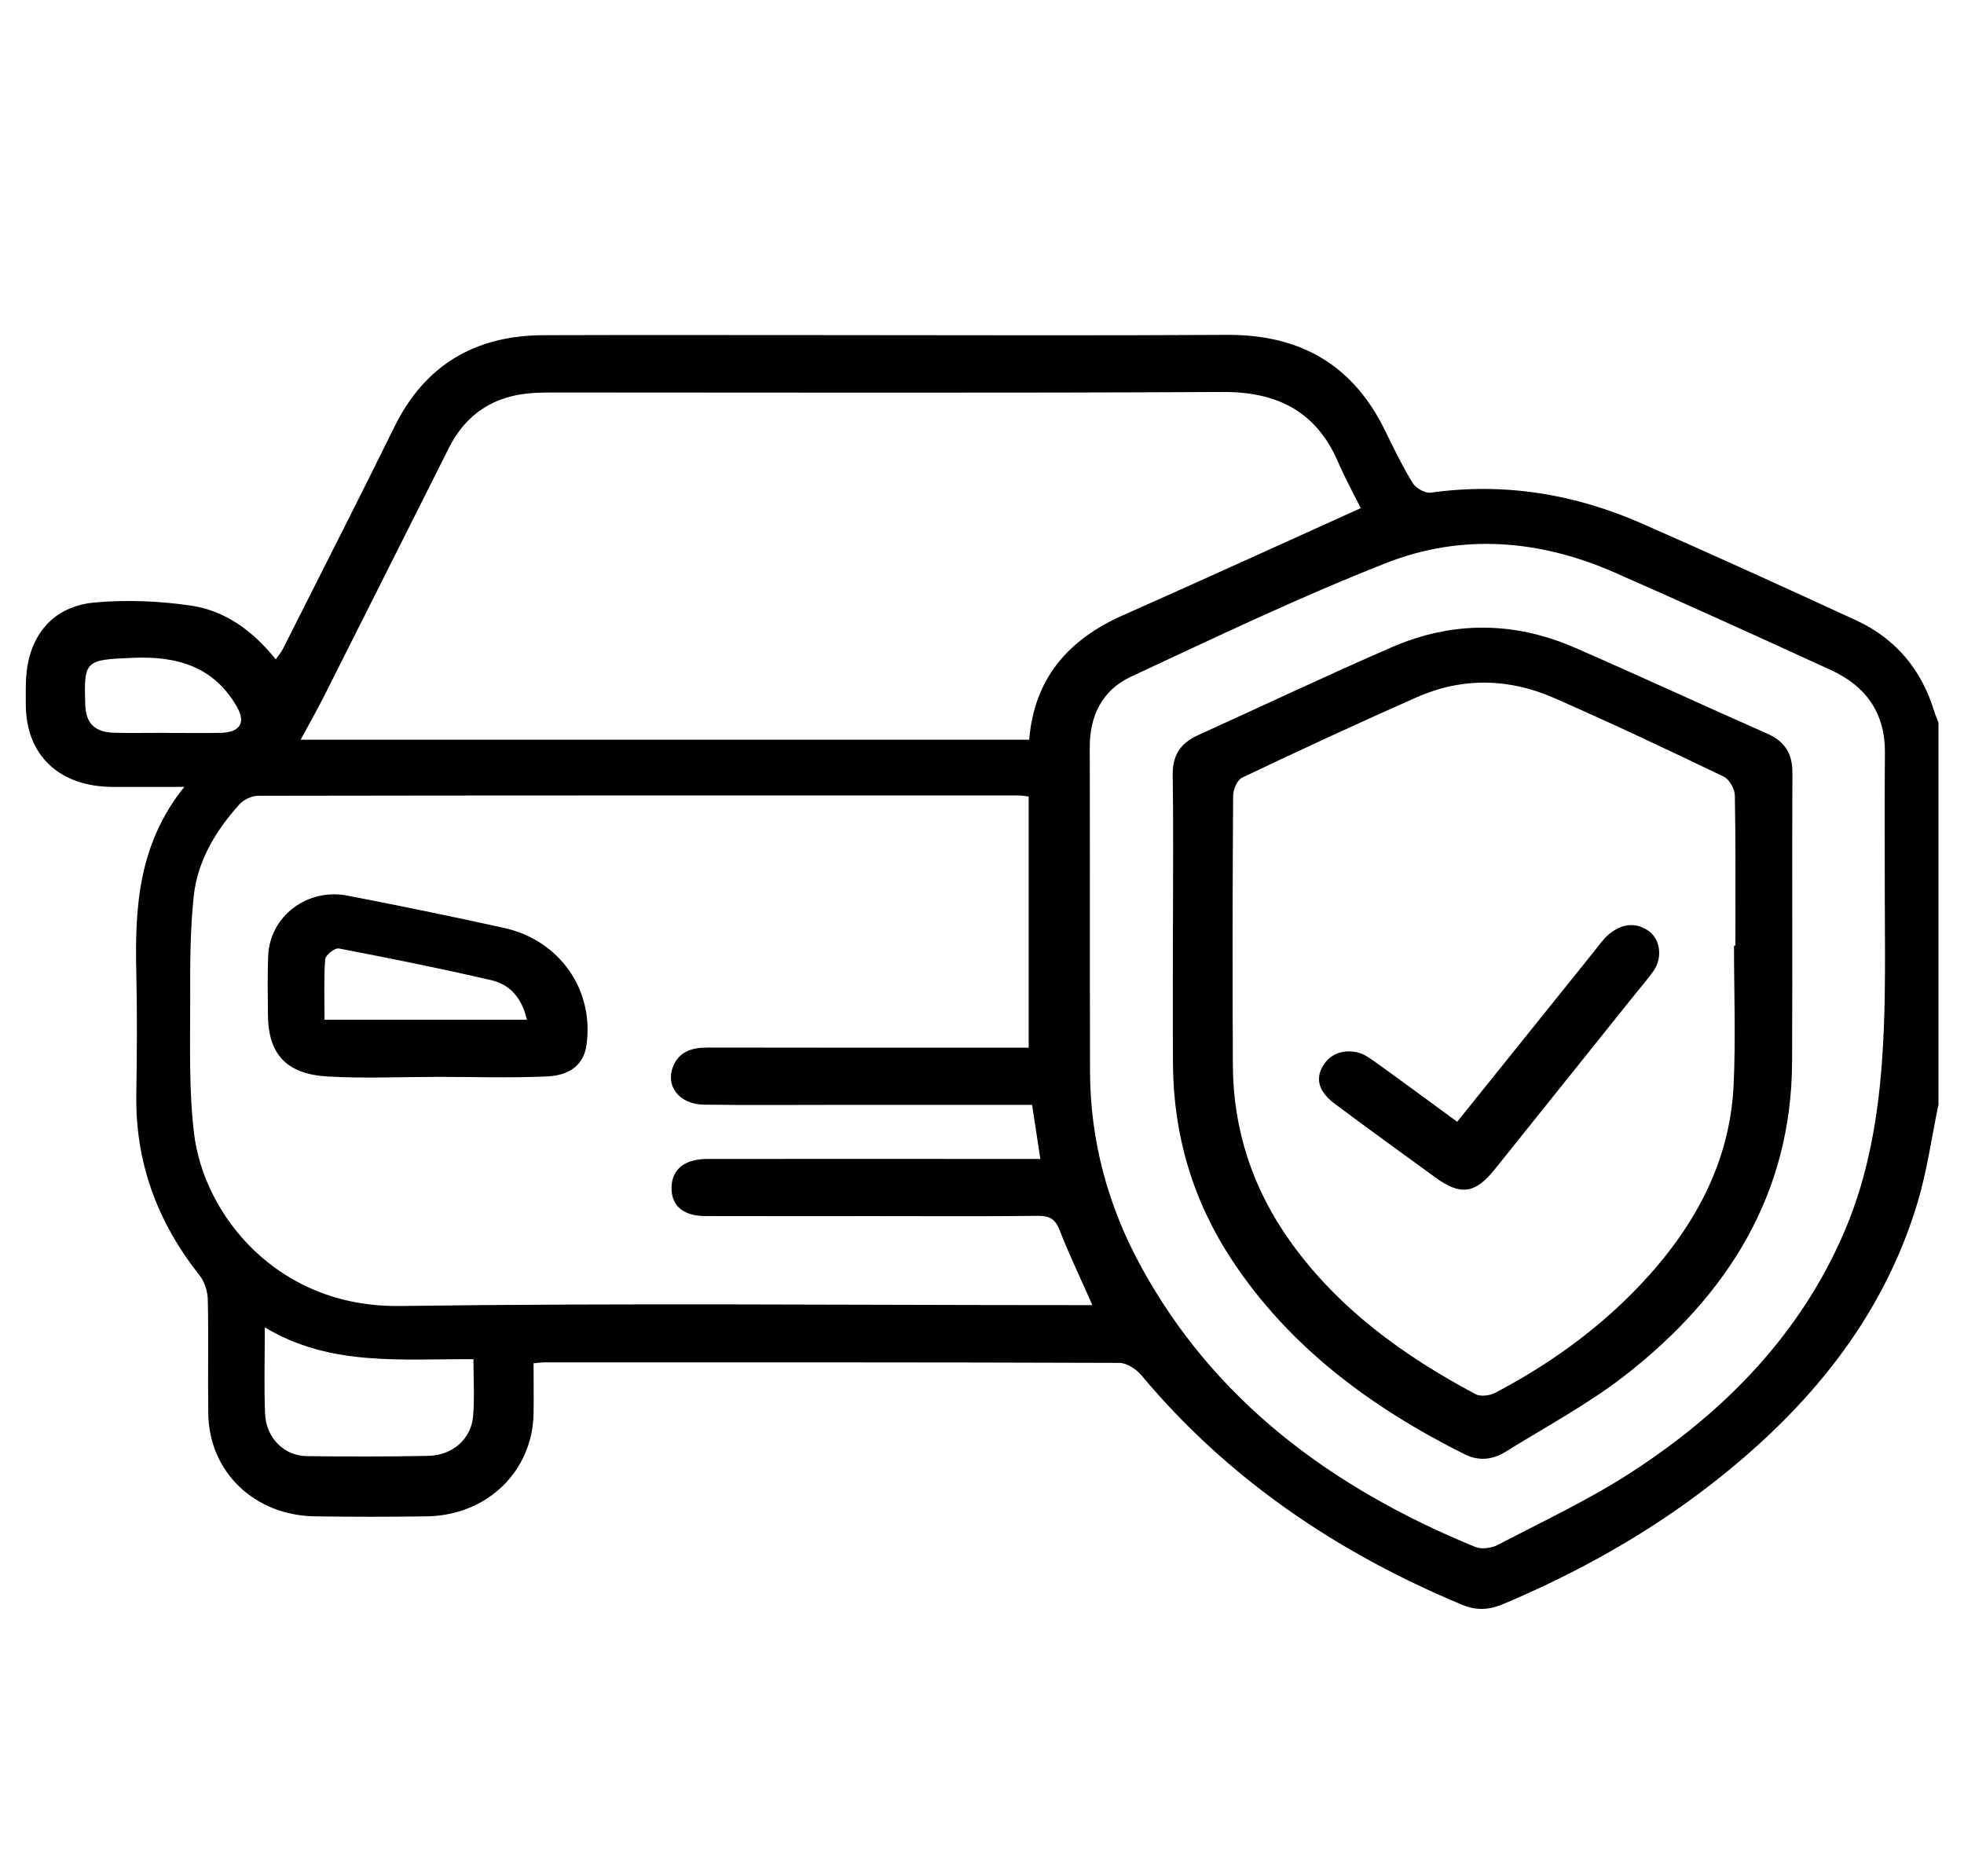 <svg width="67" height="64" viewBox="0 0 67 64" fill="currentColor" xmlns="http://www.w3.org/2000/svg">
<path d="M66.124 37.707C65.892 38.816 65.74 39.947 65.414 41.03C64.226 44.981 61.689 48.053 58.408 50.609C56.24 52.299 53.848 53.638 51.288 54.718C50.804 54.923 50.373 54.95 49.888 54.75C45.593 52.96 41.877 50.436 38.934 46.912C38.762 46.707 38.438 46.494 38.183 46.494C31.644 46.47 25.103 46.477 18.564 46.477C18.463 46.477 18.363 46.494 18.202 46.507C18.202 47.1 18.211 47.665 18.202 48.228C18.164 50.197 16.614 51.697 14.564 51.729C13.291 51.748 12.015 51.748 10.742 51.729C8.681 51.699 7.135 50.214 7.106 48.237C7.086 46.935 7.118 45.634 7.089 44.335C7.082 44.056 6.981 43.729 6.809 43.509C5.358 41.681 4.612 39.639 4.65 37.336C4.672 35.953 4.681 34.571 4.65 33.188C4.598 30.97 4.715 28.798 6.287 26.844C5.378 26.844 4.601 26.848 3.826 26.844C2.017 26.835 0.88 25.756 0.88 24.028C0.88 23.522 0.862 23.002 0.976 22.515C1.239 21.387 2.035 20.661 3.214 20.555C4.301 20.456 5.427 20.501 6.508 20.659C7.696 20.832 8.634 21.532 9.409 22.494C9.51 22.349 9.597 22.246 9.655 22.129C10.925 19.608 12.21 17.088 13.458 14.556C14.479 12.486 16.167 11.443 18.546 11.435C21.73 11.424 24.915 11.432 28.102 11.432C32.689 11.432 37.274 11.452 41.862 11.424C44.416 11.409 46.185 12.499 47.253 14.694C47.548 15.3 47.845 15.91 48.198 16.486C48.303 16.657 48.62 16.834 48.812 16.806C51.327 16.454 53.721 16.853 56.008 17.858C58.455 18.933 60.887 20.041 63.313 21.158C64.689 21.794 65.555 22.861 65.982 24.26C66.022 24.392 66.08 24.518 66.129 24.648V37.702L66.124 37.707ZM35.211 37.692C32.908 37.692 30.659 37.692 28.41 37.692C26.945 37.692 25.48 37.705 24.015 37.685C23.16 37.675 22.675 37.028 22.979 36.343C23.204 35.838 23.653 35.733 24.183 35.736C27.579 35.744 30.979 35.74 34.376 35.74C34.619 35.74 34.862 35.74 35.092 35.74V27.172C34.945 27.157 34.842 27.136 34.739 27.136C26.096 27.136 17.453 27.132 8.81 27.147C8.594 27.147 8.315 27.277 8.172 27.435C7.354 28.341 6.736 29.376 6.608 30.577C6.488 31.725 6.483 32.888 6.488 34.044C6.492 35.586 6.436 37.141 6.62 38.669C6.948 41.412 9.431 44.61 13.641 44.553C21.264 44.45 28.888 44.523 36.513 44.523H37.265C36.87 43.627 36.475 42.803 36.142 41.954C35.997 41.583 35.803 41.474 35.403 41.478C33.556 41.5 31.709 41.487 29.86 41.487C27.928 41.487 25.994 41.491 24.062 41.485C23.291 41.483 22.889 41.12 22.91 40.489C22.93 39.883 23.358 39.539 24.131 39.537C27.698 39.533 31.267 39.537 34.833 39.537C35.052 39.537 35.271 39.537 35.49 39.537C35.392 38.889 35.307 38.33 35.209 37.692H35.211ZM46.42 17.333C46.145 16.781 45.87 16.279 45.645 15.757C44.915 14.069 43.615 13.361 41.705 13.372C34.128 13.412 26.55 13.389 18.972 13.389C18.718 13.389 18.463 13.391 18.208 13.406C16.857 13.483 15.897 14.12 15.312 15.283C13.896 18.099 12.484 20.915 11.066 23.729C10.812 24.233 10.53 24.725 10.255 25.235H35.11C35.28 23.17 36.412 21.832 38.299 20.994C40.991 19.802 43.666 18.577 46.42 17.335V17.333ZM64.298 30.675C64.298 29.009 64.287 27.341 64.302 25.675C64.313 24.352 63.679 23.416 62.457 22.857C60.01 21.734 57.557 20.621 55.092 19.535C52.548 18.415 49.884 18.187 47.295 19.204C44.336 20.367 41.468 21.741 38.59 23.081C37.594 23.544 37.172 24.427 37.176 25.498C37.185 29.178 37.176 32.858 37.185 36.538C37.19 38.876 37.777 41.09 38.898 43.157C41.399 47.774 45.424 50.761 50.324 52.772C50.536 52.86 50.882 52.815 51.094 52.704C52.637 51.898 54.228 51.153 55.677 50.21C58.862 48.141 61.414 45.508 62.904 42.052C64.01 39.486 64.244 36.768 64.295 34.031C64.316 32.913 64.3 31.795 64.298 30.677V30.675ZM16.151 46.368C13.686 46.353 11.263 46.624 9.034 45.282C9.034 46.359 9.005 47.294 9.043 48.226C9.076 49.05 9.688 49.664 10.465 49.675C11.846 49.692 13.226 49.694 14.606 49.666C15.437 49.651 16.076 49.09 16.14 48.309C16.192 47.688 16.151 47.059 16.151 46.368ZM5.682 25.003C6.298 25.003 6.912 25.013 7.529 25C8.201 24.986 8.393 24.646 8.076 24.1C7.296 22.756 6.068 22.374 4.536 22.441C2.912 22.511 2.854 22.513 2.91 24.062C2.932 24.68 3.243 24.983 3.899 24.998C4.493 25.011 5.088 25 5.682 25V25.003Z" />
<path d="M14.849 36.738C13.619 36.738 12.386 36.796 11.16 36.723C9.762 36.638 9.152 35.951 9.141 34.63C9.134 33.961 9.123 33.288 9.148 32.619C9.197 31.266 10.472 30.285 11.857 30.554C13.643 30.901 15.426 31.264 17.201 31.657C19.102 32.077 20.279 33.786 20.006 35.659C19.917 36.277 19.492 36.685 18.664 36.721C17.395 36.779 16.12 36.736 14.847 36.736L14.849 36.738ZM17.974 34.786C17.815 34.091 17.433 33.596 16.772 33.442C15.044 33.039 13.302 32.691 11.557 32.356C11.426 32.331 11.104 32.582 11.093 32.721C11.044 33.382 11.071 34.05 11.071 34.788H17.974V34.786Z" />
<path d="M40.015 31.552C40.015 29.845 40.032 28.137 40.006 26.43C39.995 25.773 40.269 25.352 40.87 25.079C43.074 24.081 45.258 23.044 47.478 22.08C49.54 21.184 51.641 21.192 53.705 22.088C55.905 23.044 58.08 24.055 60.275 25.022C60.896 25.295 61.149 25.715 61.146 26.362C61.131 29.655 61.153 32.947 61.135 36.241C61.113 40.719 58.953 44.186 55.427 46.929C54.167 47.908 52.727 48.676 51.358 49.528C50.925 49.798 50.451 49.854 49.966 49.613C46.775 48.017 43.997 45.961 42.042 43.008C40.691 40.966 40.032 38.724 40.015 36.312C40.004 34.726 40.015 33.141 40.012 31.554L40.015 31.552ZM59.157 32.258C59.172 32.258 59.186 32.258 59.201 32.258C59.201 30.552 59.215 28.843 59.183 27.138C59.179 26.914 58.996 26.586 58.799 26.492C56.885 25.572 54.965 24.666 53.019 23.812C51.481 23.136 49.886 23.1 48.334 23.785C46.333 24.668 44.349 25.589 42.375 26.528C42.203 26.611 42.067 26.938 42.067 27.153C42.047 30.221 42.042 33.291 42.058 36.358C42.072 38.549 42.733 40.559 44.028 42.368C45.652 44.634 47.865 46.248 50.342 47.563C50.509 47.652 50.833 47.61 51.016 47.511C52.85 46.545 54.511 45.352 55.923 43.868C57.774 41.92 59.016 39.688 59.141 37.011C59.215 35.43 59.154 33.843 59.154 32.258H59.157Z" />
<path d="M49.714 38.264C51.311 36.275 52.85 34.359 54.391 32.444C54.545 32.252 54.688 32.041 54.875 31.881C55.277 31.544 55.744 31.43 56.215 31.74C56.64 32.019 56.727 32.666 56.414 33.114C56.202 33.416 55.954 33.698 55.722 33.988C54.145 35.955 52.57 37.924 50.992 39.891C50.319 40.73 49.821 40.794 48.961 40.164C47.813 39.326 46.657 38.498 45.522 37.645C45.122 37.344 44.834 36.932 45.098 36.422C45.33 35.974 45.772 35.797 46.275 35.893C46.509 35.938 46.73 36.098 46.931 36.241C47.845 36.896 48.749 37.566 49.709 38.268L49.714 38.264Z" />
</svg>
